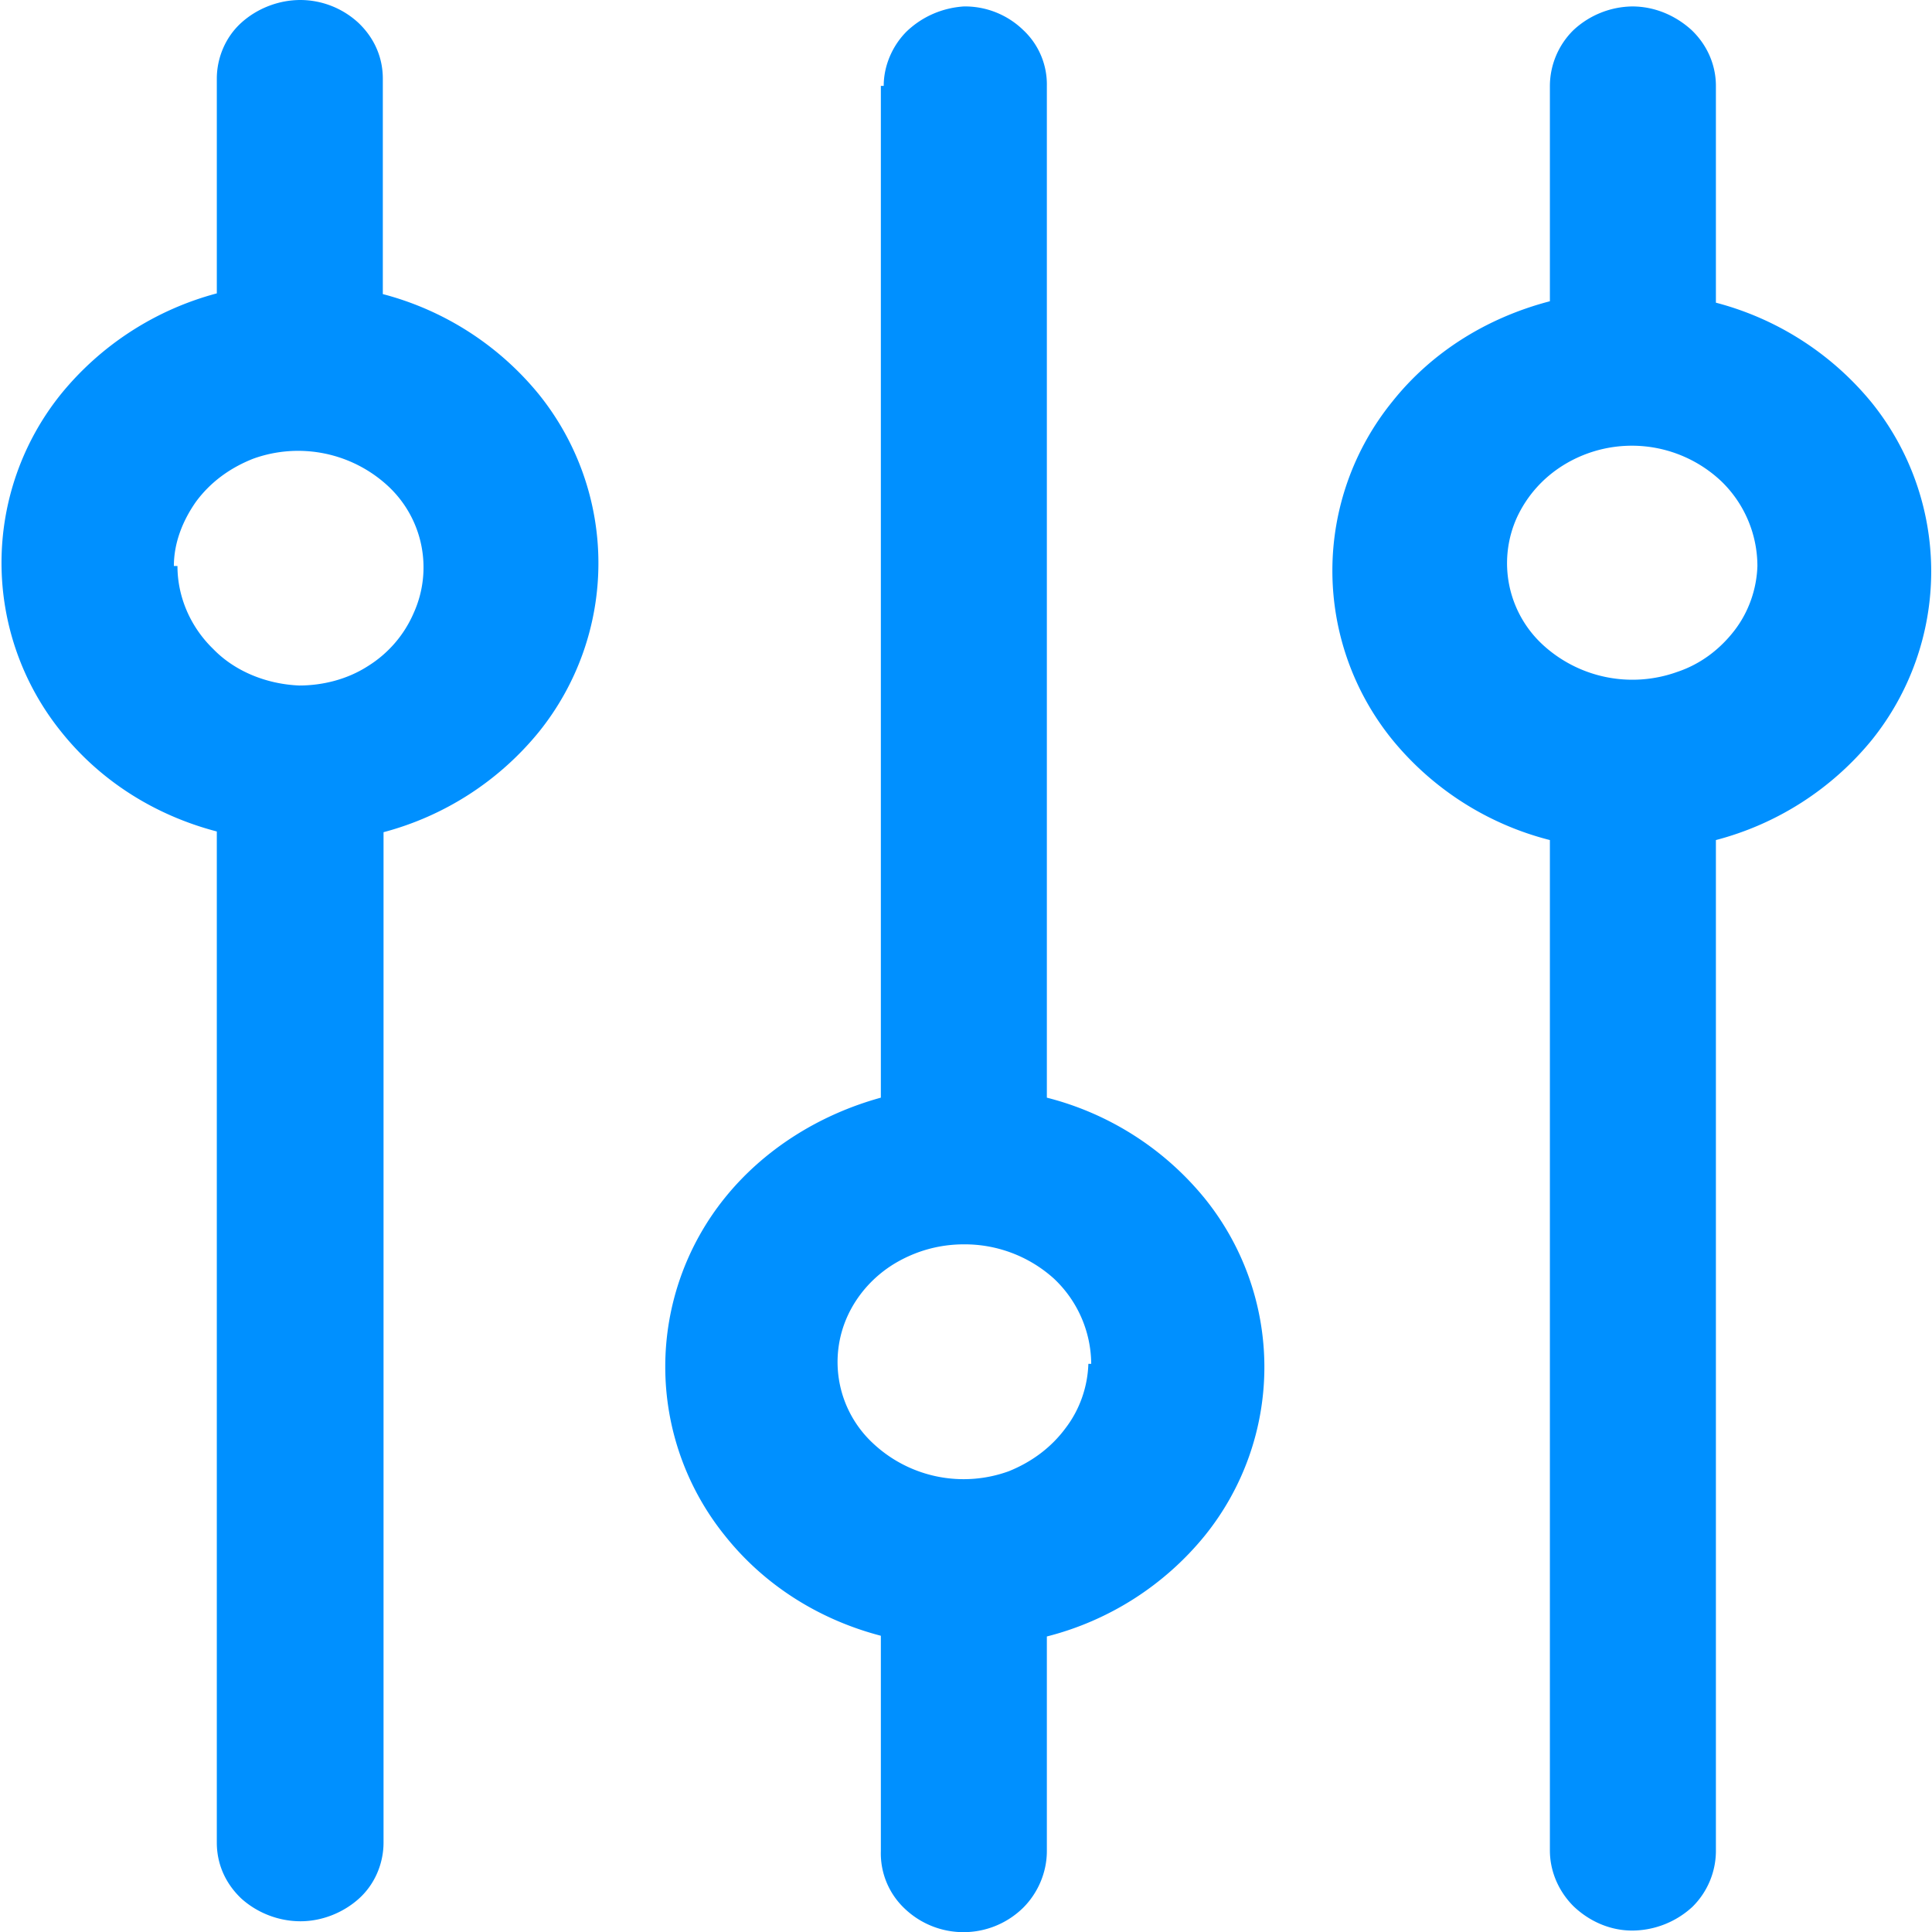 <svg width="27" height="27" xmlns="http://www.w3.org/2000/svg" fill="none" viewBox="0 0 27 27">
  <path fill="#0090FF" d="M21.66 1.2v3.01c-.88.23-1.65.71-2.2 1.4a3.75 3.75 0 0 0 0 4.73 4.17 4.17 0 0 0 2.2 1.4v14.12c0 .29.12.57.33.78.22.21.51.34.82.34a1.25 1.25 0 0 0 .84-.33 1.1 1.1 0 0 0 .33-.8V11.74a4.18 4.18 0 0 0 2.18-1.4 3.76 3.76 0 0 0 0-4.71 4.18 4.18 0 0 0-2.18-1.4V1.2c0-.29-.12-.57-.34-.78-.22-.2-.51-.33-.83-.33a1.23 1.23 0 0 0-.82.33 1.1 1.1 0 0 0-.33.78Zm2.9 6.71c-.01.32-.12.64-.32.9s-.47.47-.8.58a1.85 1.85 0 0 1-1.88-.38 1.55 1.55 0 0 1-.36-1.78c.14-.3.36-.55.65-.73a1.82 1.82 0 0 1 2.21.23 1.65 1.65 0 0 1 .5 1.18ZM5.36 25.75V11.63a4.18 4.18 0 0 0 2.17-1.4 3.76 3.76 0 0 0 0-4.72 4.18 4.18 0 0 0-2.18-1.4V1.1c0-.3-.12-.57-.34-.78A1.2 1.2 0 0 0 4.2 0c-.31 0-.61.12-.83.32-.22.2-.34.49-.34.78v3A4.2 4.2 0 0 0 .85 5.51a3.76 3.76 0 0 0 0 4.71c.54.68 1.3 1.17 2.18 1.4v14.13c0 .3.12.57.34.78.22.2.52.32.83.32.3 0 .6-.12.82-.32.22-.2.34-.49.34-.78ZM2.43 7.91c0-.32.12-.63.31-.9.2-.27.47-.47.8-.6a1.85 1.85 0 0 1 1.88.38 1.55 1.55 0 0 1 .36 1.78c-.13.3-.35.56-.64.74-.28.18-.62.27-.96.27-.46-.02-.9-.2-1.2-.51-.32-.31-.5-.73-.5-1.16h-.05Zm9.88-6.7v14.13c-.87.24-1.64.73-2.18 1.4a3.76 3.76 0 0 0 0 4.72c.54.68 1.3 1.17 2.18 1.4v3.01a1.06 1.06 0 0 0 .33.8 1.19 1.19 0 0 0 1.66-.01c.21-.21.33-.5.33-.79v-3a4.17 4.17 0 0 0 2.2-1.4 3.75 3.75 0 0 0 0-4.73 4.17 4.17 0 0 0-2.2-1.4V1.2a1.04 1.04 0 0 0-.33-.78 1.17 1.17 0 0 0-.83-.33c-.3.02-.58.14-.8.35-.2.2-.32.48-.32.76h-.04Zm2.9 17.85c-.01.32-.12.64-.32.9-.2.27-.47.47-.79.6a1.85 1.85 0 0 1-1.9-.39 1.55 1.55 0 0 1-.35-1.79c.14-.3.37-.55.65-.72.3-.18.63-.27.97-.27a1.86 1.86 0 0 1 1.26.48 1.65 1.65 0 0 1 .52 1.19h-.05Z"/>
</svg>
